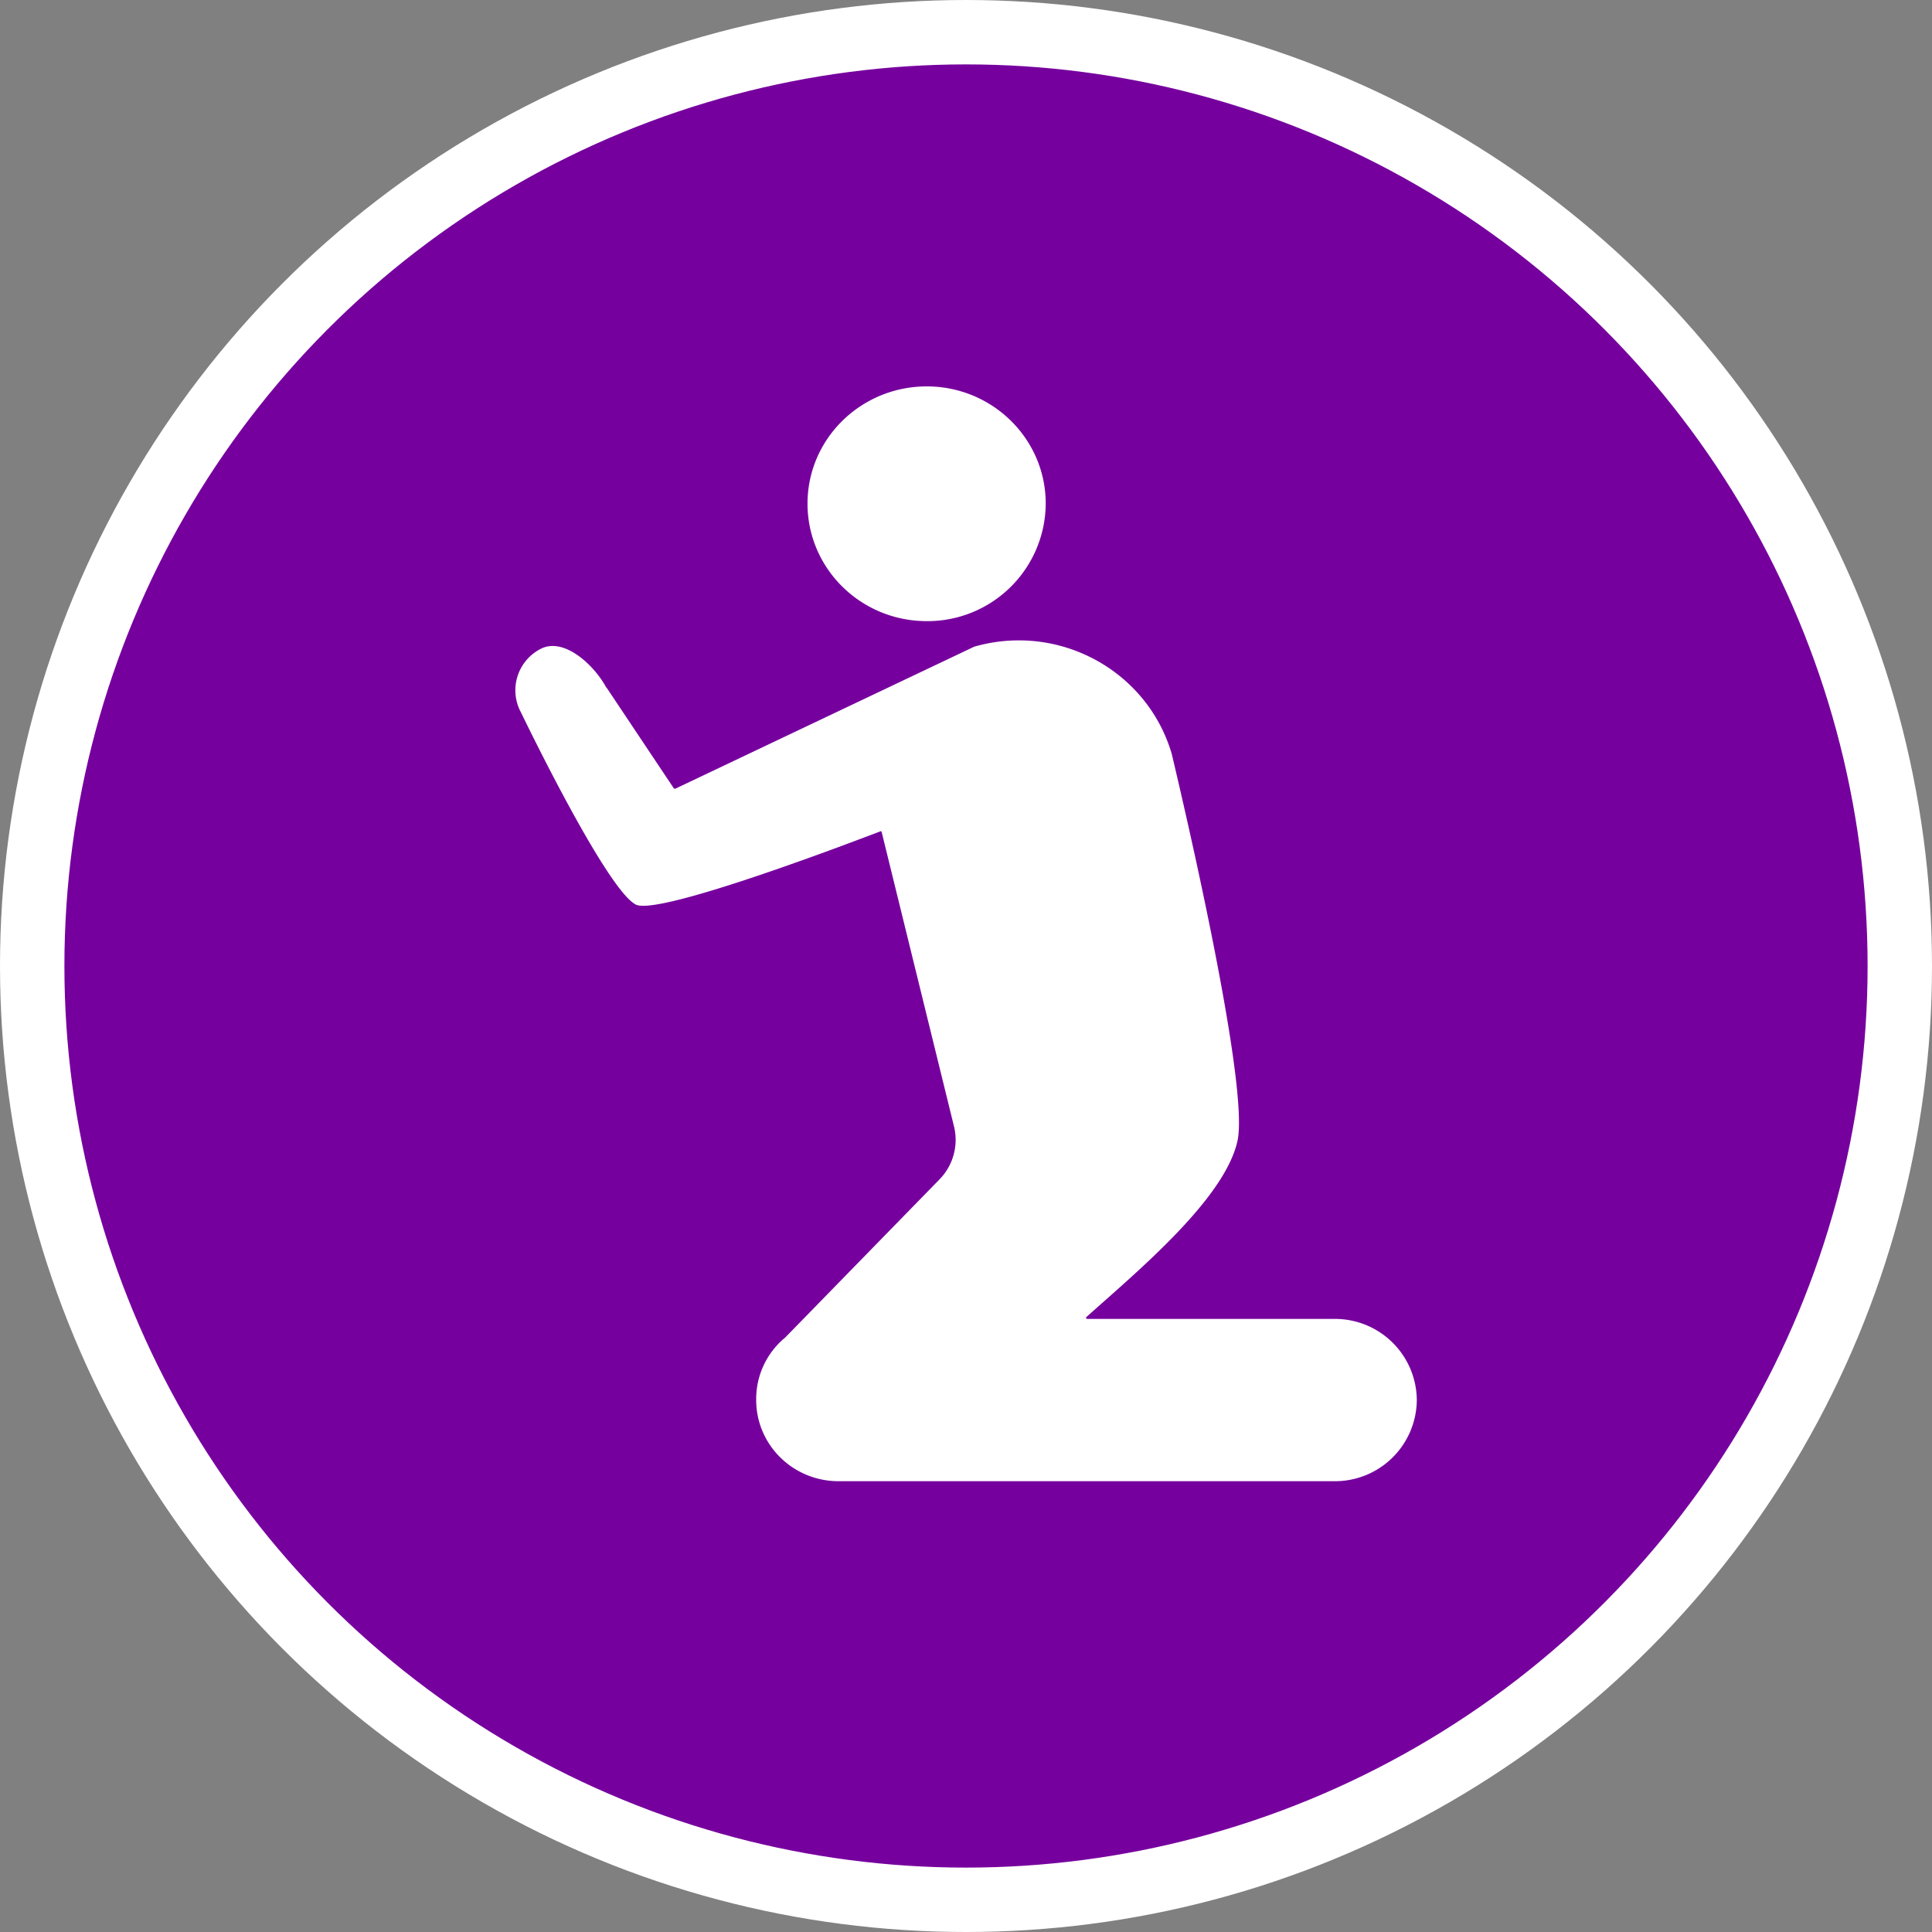 <svg xmlns="http://www.w3.org/2000/svg" width="30" height="30"><rect width="100%" height="100%" fill="#808080" stroke="none"/><circle style="isolation:auto;mix-blend-mode:normal;solid-color:#000;solid-opacity:1;marker:none" cx="15" cy="15" r="14.5" color="#000" overflow="visible" fill="#76009e" fill-rule="evenodd" stroke="#fff"/><g fill="#fff"><path d="M16.238 7.82a1.836 1.836 0 01-1.847 1.825c-1.024 0-1.852-.817-1.852-1.825 0-1.004.828-1.82 1.852-1.82 1.02 0 1.847.816 1.847 1.82zm0 0M20.719 20.48h-3.836c-.008 0-.016-.003-.016-.011-.004-.008-.004-.016.004-.02.809-.722 2.145-1.836 2.344-2.73.207-.922-1.008-5.953-1.02-6.012-.379-1.293-1.746-2.039-3.058-1.668h-.004l-4.645 2.207c-.011.004-.02 0-.027-.008l-1.043-1.562h-.004c-.191-.356-.664-.79-1.023-.598a.722.722 0 00-.301.985s1.324 2.757 1.785 2.984c.367.18 3.512-1.031 3.793-1.137a.012.012 0 01.016 0c.004.004.007.008.007.012l1.122 4.566a.877.877 0 01-.227.828l-2.41 2.47h-.004c-.274.237-.43.577-.43.937v.015c0 .7.574 1.262 1.278 1.262h7.699A1.27 1.27 0 0022 21.738a1.27 1.27 0 00-1.281-1.258zm0 0"/></g></svg>